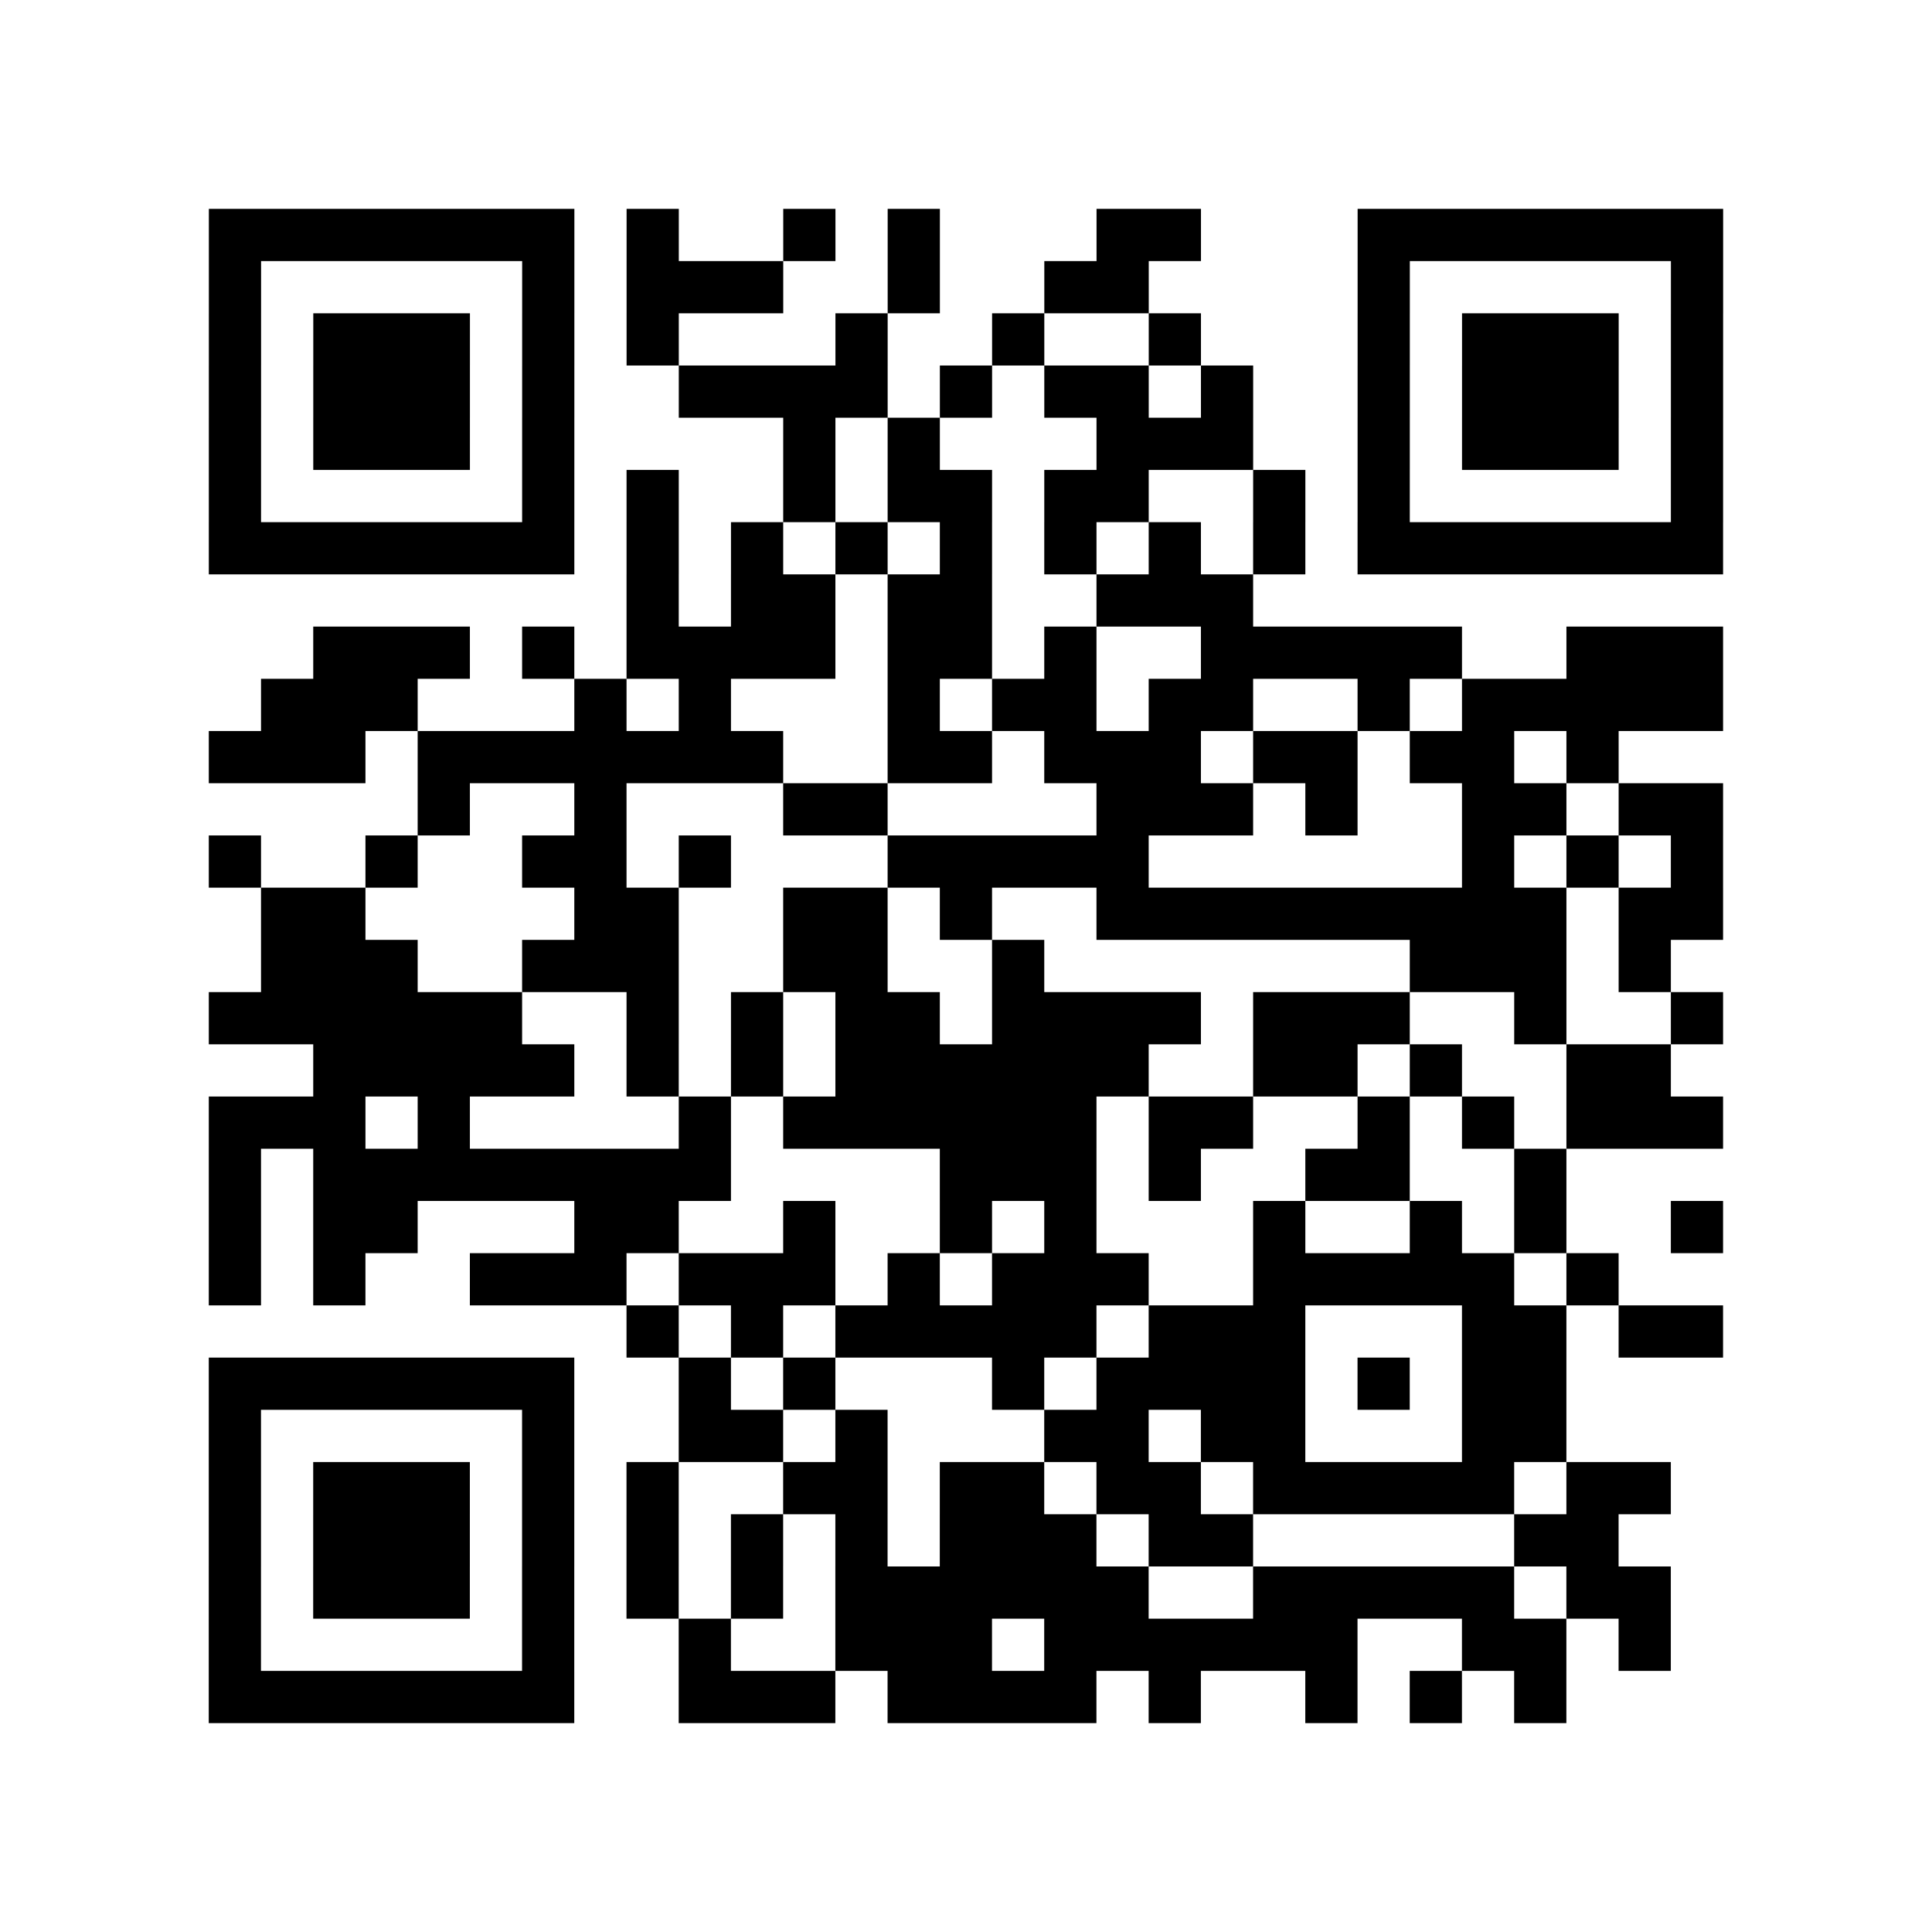 <?xml version="1.0" encoding="UTF-8"?>
<svg xmlns="http://www.w3.org/2000/svg" height="296" width="296" class="pyqrcode"><path transform="scale(8)" stroke="#000" class="pyqrline" d="M4 4.5h7m1 0h1m2 0h1m1 0h1m3 0h2m3 0h7m-29 1h1m5 0h1m1 0h3m2 0h1m2 0h2m4 0h1m5 0h1m-29 1h1m1 0h3m1 0h1m1 0h1m3 0h1m2 0h1m2 0h1m3 0h1m1 0h3m1 0h1m-29 1h1m1 0h3m1 0h1m2 0h4m1 0h1m1 0h2m1 0h1m2 0h1m1 0h3m1 0h1m-29 1h1m1 0h3m1 0h1m4 0h1m1 0h1m3 0h3m2 0h1m1 0h3m1 0h1m-29 1h1m5 0h1m1 0h1m2 0h1m1 0h2m1 0h2m2 0h1m1 0h1m5 0h1m-29 1h7m1 0h1m1 0h1m1 0h1m1 0h1m1 0h1m1 0h1m1 0h1m1 0h7m-21 1h1m1 0h2m1 0h2m2 0h3m-18 1h3m1 0h1m1 0h4m1 0h2m1 0h1m2 0h5m2 0h3m-28 1h3m3 0h1m1 0h1m3 0h1m1 0h2m1 0h2m2 0h1m1 0h5m-29 1h3m1 0h7m2 0h2m1 0h3m1 0h2m1 0h2m1 0h1m-23 1h1m2 0h1m3 0h2m4 0h3m1 0h1m2 0h2m1 0h2m-29 1h1m2 0h1m2 0h2m1 0h1m3 0h5m6 0h1m1 0h1m1 0h1m-28 1h2m4 0h2m2 0h2m1 0h1m2 0h9m1 0h2m-28 1h3m2 0h3m2 0h2m2 0h1m7 0h3m1 0h1m-28 1h6m2 0h1m1 0h1m1 0h2m1 0h4m1 0h3m2 0h1m2 0h1m-27 1h5m1 0h1m1 0h1m1 0h6m2 0h2m1 0h1m2 0h2m-28 1h3m1 0h1m4 0h1m1 0h6m1 0h2m2 0h1m1 0h1m1 0h3m-29 1h1m1 0h8m4 0h3m1 0h1m2 0h2m2 0h1m-26 1h1m1 0h2m3 0h2m2 0h1m2 0h1m1 0h1m3 0h1m2 0h1m1 0h1m2 0h1m-29 1h1m1 0h1m2 0h3m1 0h3m1 0h1m1 0h3m2 0h5m1 0h1m-19 1h1m1 0h1m1 0h5m1 0h3m3 0h2m1 0h2m-29 1h7m2 0h1m1 0h1m3 0h1m1 0h4m1 0h1m1 0h2m-26 1h1m5 0h1m2 0h2m1 0h1m3 0h2m1 0h2m3 0h2m-26 1h1m1 0h3m1 0h1m1 0h1m2 0h2m1 0h2m1 0h2m1 0h5m1 0h2m-28 1h1m1 0h3m1 0h1m1 0h1m1 0h1m1 0h1m1 0h3m1 0h2m5 0h2m-27 1h1m1 0h3m1 0h1m1 0h1m1 0h1m1 0h6m2 0h5m1 0h2m-28 1h1m5 0h1m2 0h1m2 0h3m1 0h6m2 0h2m1 0h1m-28 1h7m2 0h3m1 0h4m1 0h1m2 0h1m1 0h1m1 0h1"/></svg>
